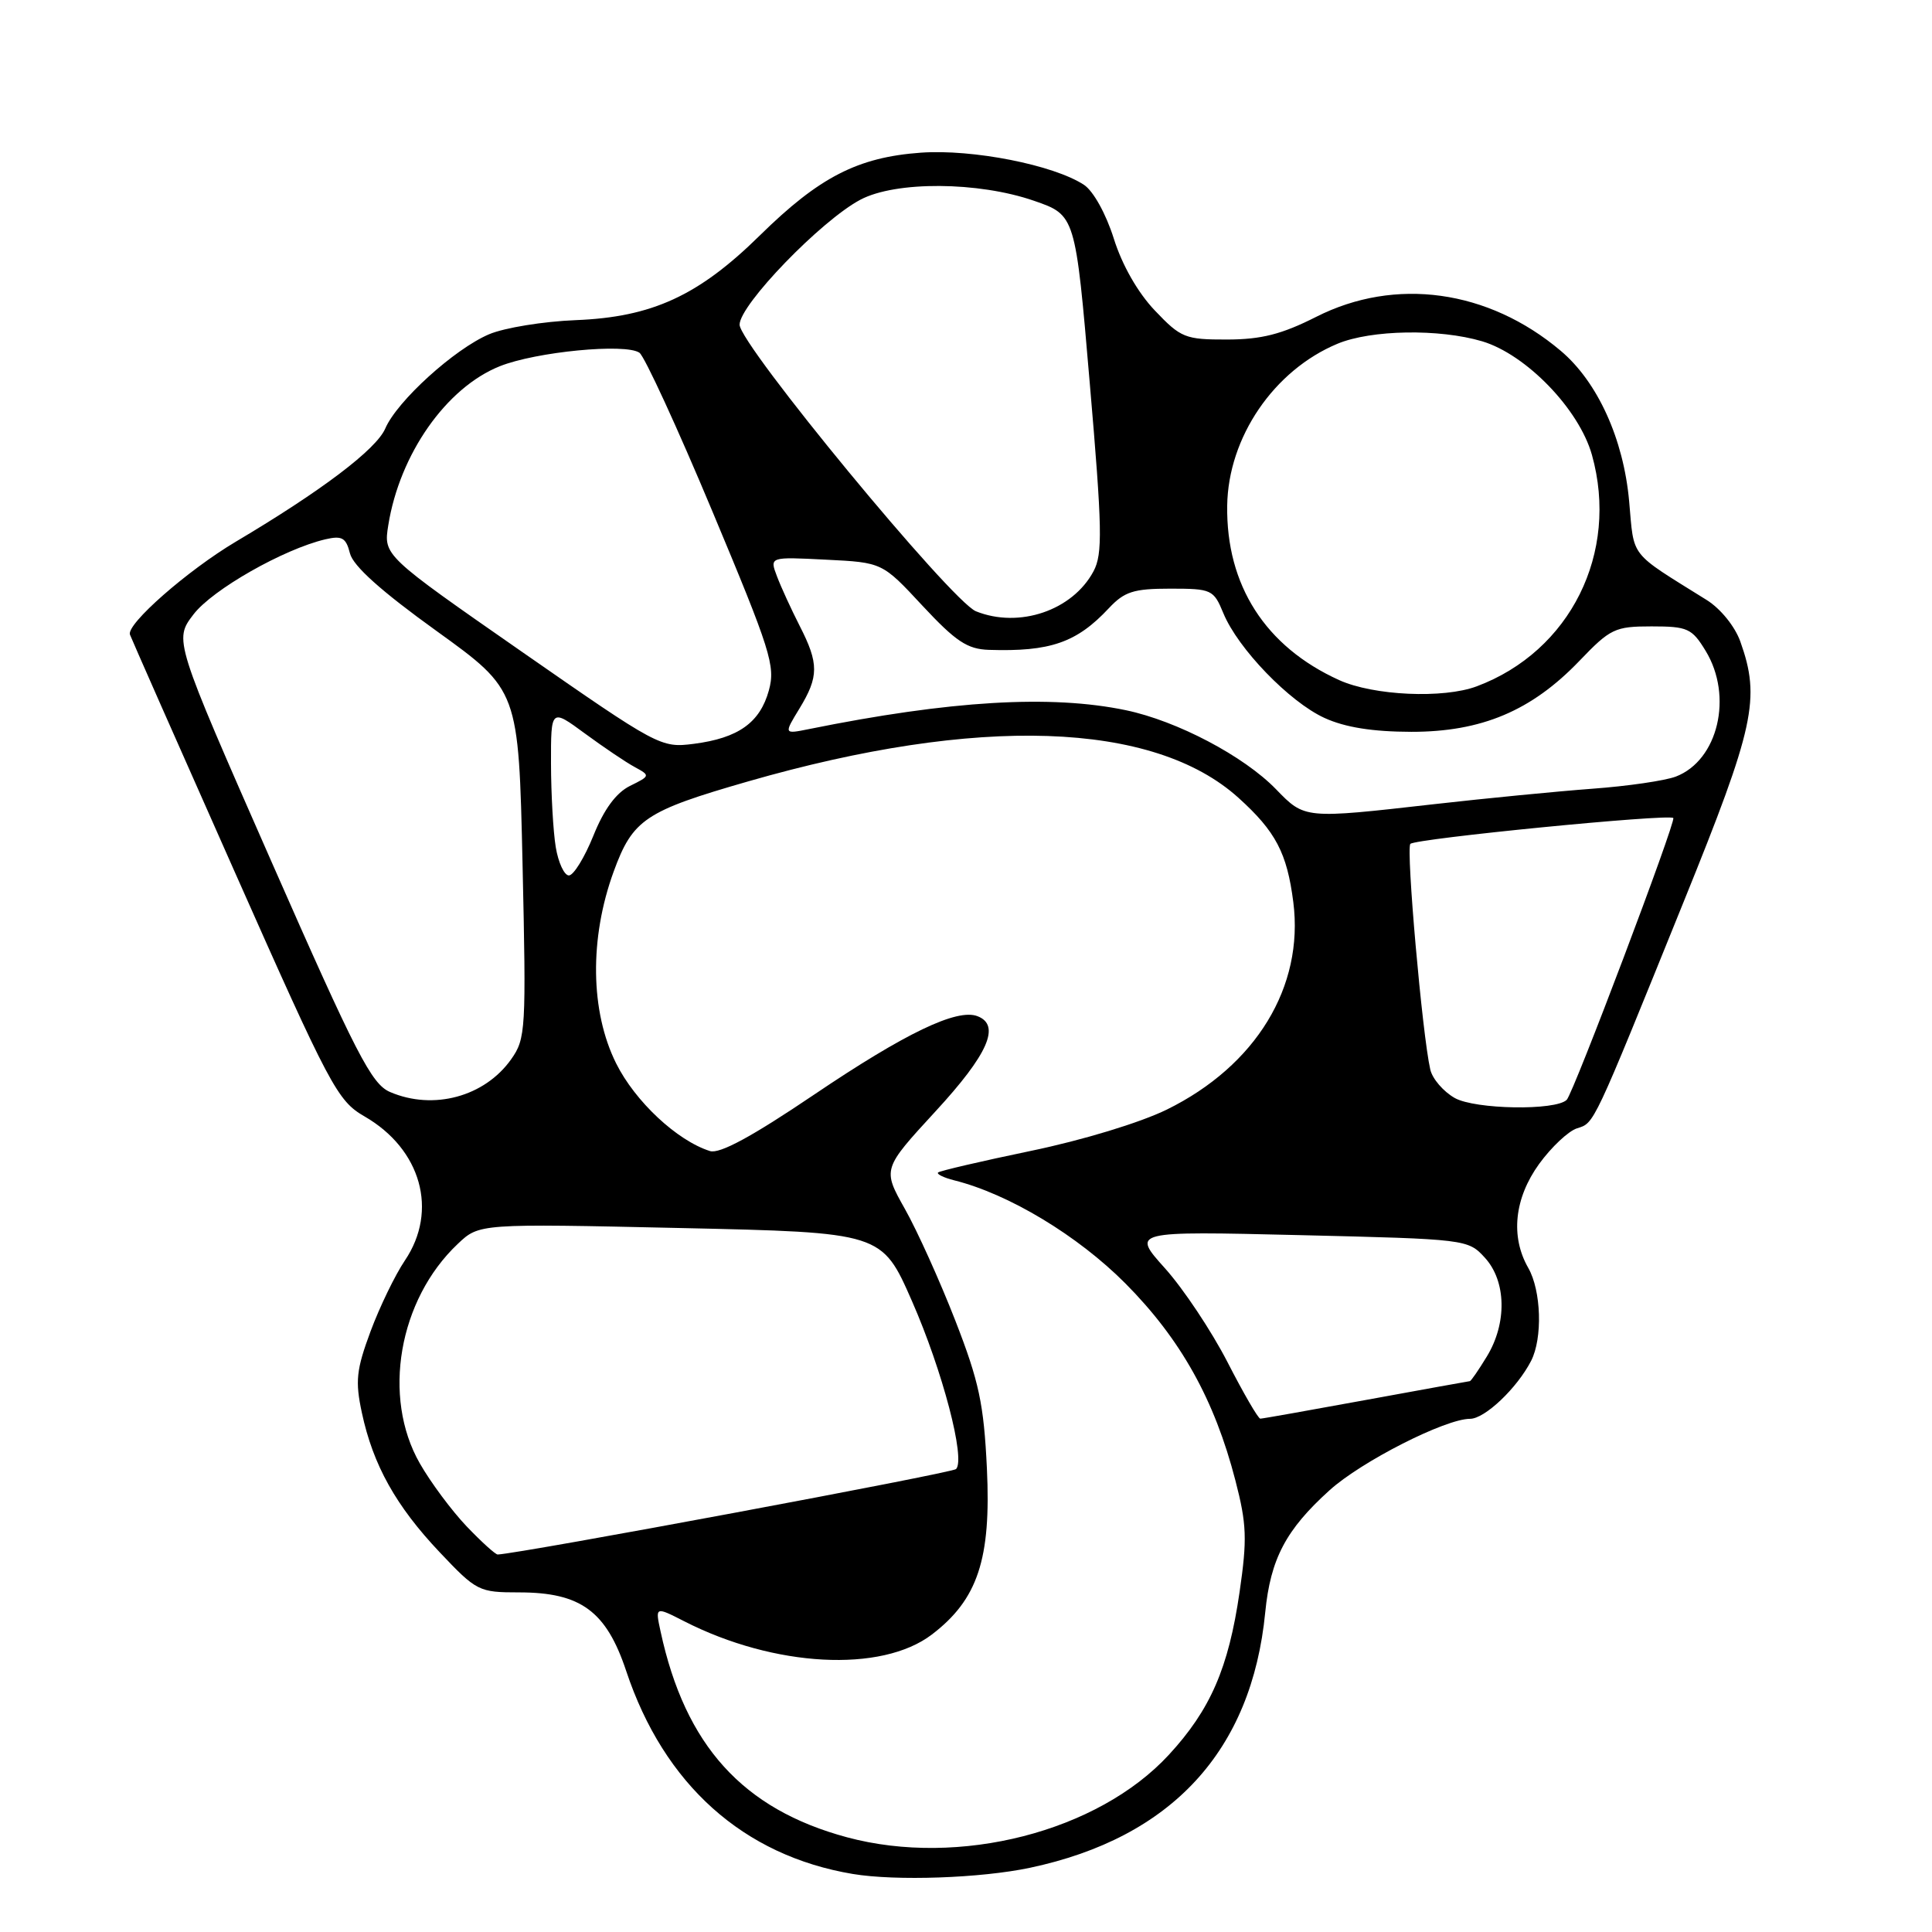 <?xml version="1.0" encoding="UTF-8" standalone="no"?>
<!DOCTYPE svg PUBLIC "-//W3C//DTD SVG 1.1//EN" "http://www.w3.org/Graphics/SVG/1.1/DTD/svg11.dtd" >
<svg xmlns="http://www.w3.org/2000/svg" xmlns:xlink="http://www.w3.org/1999/xlink" version="1.1" viewBox="0 0 256 256">
 <g >
 <path fill="currentColor"
d=" M 136.48 247.49 C 155.25 243.51 165.86 232.00 167.65 213.64 C 168.35 206.56 170.38 202.70 176.17 197.47 C 180.39 193.65 191.51 188.00 194.79 188.00 C 196.74 188.00 201.02 183.94 202.88 180.32 C 204.42 177.32 204.23 171.02 202.50 168.00 C 200.12 163.85 200.66 158.77 203.94 154.23 C 205.56 152.00 207.82 149.87 208.96 149.51 C 211.29 148.77 210.96 149.48 223.09 119.50 C 232.50 96.27 233.30 92.57 230.60 85.00 C 229.88 82.99 227.98 80.65 226.14 79.50 C 215.74 73.01 216.56 74.05 215.87 66.42 C 215.13 58.17 211.69 50.60 206.80 46.48 C 197.21 38.38 184.88 36.67 174.39 41.99 C 169.84 44.29 167.15 44.98 162.60 44.99 C 157.04 45.00 156.47 44.77 153.03 41.15 C 150.77 38.78 148.68 35.12 147.58 31.60 C 146.54 28.31 144.87 25.31 143.63 24.49 C 139.60 21.85 128.87 19.74 122.02 20.23 C 113.67 20.83 108.55 23.46 100.69 31.19 C 92.56 39.19 86.40 42.02 76.29 42.42 C 72.00 42.59 66.84 43.43 64.81 44.29 C 60.23 46.23 52.61 53.14 51.05 56.78 C 49.86 59.54 42.63 65.02 31.24 71.78 C 24.82 75.60 16.72 82.71 17.22 84.09 C 17.37 84.52 23.57 98.57 31.00 115.30 C 43.78 144.11 44.70 145.85 48.30 147.93 C 55.81 152.26 58.10 160.43 53.65 167.02 C 52.36 168.93 50.31 173.16 49.10 176.41 C 47.21 181.51 47.05 183.00 47.95 187.20 C 49.43 194.12 52.46 199.55 58.26 205.68 C 63.15 210.85 63.45 211.00 68.78 211.00 C 76.95 211.00 80.33 213.48 82.97 221.40 C 87.98 236.46 98.49 245.88 113.00 248.31 C 118.70 249.26 129.95 248.87 136.48 247.49 Z  M 112.23 243.45 C 98.43 239.73 90.79 231.30 87.53 216.18 C 86.81 212.86 86.81 212.86 90.69 214.84 C 102.61 220.92 116.80 221.68 123.48 216.58 C 129.56 211.94 131.34 206.59 130.77 194.58 C 130.36 186.02 129.73 183.07 126.59 175.00 C 124.56 169.78 121.55 163.11 119.91 160.20 C 116.93 154.90 116.93 154.90 123.96 147.26 C 130.94 139.69 132.63 135.84 129.52 134.65 C 126.80 133.60 119.94 136.90 107.88 145.04 C 99.62 150.62 95.35 152.93 94.07 152.52 C 89.71 151.14 84.15 145.94 81.64 140.90 C 78.21 134.02 78.09 124.33 81.31 115.50 C 83.84 108.57 85.47 107.47 99.13 103.54 C 129.61 94.77 152.85 95.54 164.11 105.72 C 169.04 110.17 170.54 113.03 171.37 119.54 C 172.80 130.75 166.42 141.21 154.62 147.02 C 151.07 148.76 143.48 151.07 136.59 152.50 C 130.05 153.86 124.52 155.15 124.30 155.36 C 124.09 155.58 125.05 156.05 126.44 156.40 C 133.68 158.21 142.81 163.72 149.12 170.06 C 156.45 177.44 160.93 185.46 163.70 196.18 C 165.20 201.97 165.27 203.94 164.25 210.96 C 162.78 221.05 160.39 226.54 154.88 232.52 C 145.47 242.73 127.06 247.44 112.23 243.45 Z  M 61.83 202.25 C 59.87 200.19 57.07 196.44 55.63 193.91 C 50.59 185.11 52.82 172.22 60.66 164.82 C 63.50 162.13 63.50 162.13 90.17 162.72 C 116.85 163.31 116.85 163.31 120.84 172.40 C 124.90 181.65 127.97 193.36 126.68 194.66 C 126.14 195.19 68.96 205.85 65.95 205.98 C 65.65 205.99 63.80 204.31 61.83 202.25 Z  M 162.65 180.49 C 160.53 176.37 156.81 170.78 154.37 168.06 C 149.94 163.13 149.94 163.13 172.22 163.66 C 194.30 164.19 194.52 164.21 196.75 166.65 C 199.60 169.76 199.71 175.33 197.01 179.75 C 195.92 181.54 194.91 183.01 194.76 183.01 C 194.62 183.02 188.43 184.14 181.00 185.50 C 173.57 186.86 167.28 187.98 167.00 187.98 C 166.72 187.99 164.77 184.62 162.65 180.49 Z  M 192.76 145.49 C 191.26 144.64 189.80 142.95 189.52 141.72 C 188.46 137.12 186.29 112.47 186.88 111.82 C 187.52 111.12 221.14 107.81 221.72 108.39 C 222.12 108.79 208.49 144.84 207.60 145.73 C 206.15 147.19 195.46 147.01 192.76 145.49 Z  M 51.69 144.70 C 49.23 143.65 47.23 139.77 35.96 114.15 C 23.05 84.80 23.05 84.80 25.64 81.41 C 28.14 78.13 37.58 72.76 43.12 71.46 C 45.32 70.95 45.85 71.25 46.37 73.32 C 46.78 74.99 50.53 78.35 57.86 83.62 C 68.72 91.45 68.72 91.45 69.24 114.47 C 69.73 136.44 69.67 137.63 67.73 140.36 C 64.22 145.32 57.42 147.16 51.69 144.70 Z  M 73.64 112.25 C 73.30 110.19 73.02 105.21 73.01 101.19 C 73.00 93.88 73.00 93.88 77.50 97.19 C 79.98 99.01 82.95 101.02 84.11 101.64 C 86.18 102.77 86.17 102.81 83.47 104.14 C 81.64 105.05 80.03 107.23 78.62 110.75 C 77.45 113.64 76.00 116.00 75.38 116.00 C 74.77 116.00 73.98 114.31 73.64 112.25 Z  M 169.07 104.57 C 164.81 100.18 155.97 95.53 149.20 94.11 C 139.25 92.03 125.93 92.82 107.18 96.61 C 103.86 97.28 103.86 97.28 105.93 93.89 C 108.51 89.65 108.52 87.93 105.96 82.93 C 104.84 80.73 103.48 77.77 102.95 76.36 C 101.97 73.78 101.97 73.78 109.44 74.16 C 116.91 74.53 116.91 74.53 122.24 80.27 C 126.65 85.00 128.18 86.02 131.04 86.11 C 139.16 86.37 142.67 85.15 146.92 80.60 C 148.99 78.39 150.20 78.00 155.05 78.00 C 160.55 78.00 160.81 78.12 162.10 81.25 C 164.03 85.94 170.86 93.01 175.50 95.13 C 178.23 96.38 181.88 96.96 187.00 96.97 C 196.31 96.98 202.93 94.19 209.28 87.57 C 213.38 83.29 213.99 83.00 218.84 83.00 C 223.62 83.00 224.19 83.26 226.01 86.25 C 229.67 92.26 227.66 100.75 222.06 102.90 C 220.65 103.44 215.68 104.17 211.00 104.51 C 206.32 104.86 196.88 105.78 190.00 106.56 C 172.82 108.51 172.90 108.52 169.07 104.57 Z  M 69.15 86.36 C 50.81 73.60 50.81 73.60 51.45 69.59 C 52.96 60.17 59.13 51.37 66.22 48.53 C 71.01 46.61 82.89 45.46 84.73 46.74 C 85.40 47.21 89.76 56.67 94.40 67.77 C 102.12 86.21 102.77 88.25 101.88 91.48 C 100.70 95.76 97.83 97.80 91.94 98.56 C 87.56 99.12 87.24 98.94 69.15 86.36 Z  M 177.43 90.11 C 167.67 85.68 162.46 77.55 162.61 67.00 C 162.74 57.95 168.79 49.07 177.22 45.55 C 181.68 43.69 190.71 43.54 196.38 45.22 C 202.22 46.96 209.24 54.22 210.94 60.28 C 214.57 73.25 208.08 86.30 195.68 90.94 C 191.27 92.60 181.98 92.18 177.43 90.11 Z  M 129.32 81.00 C 126.06 79.68 98.00 45.66 98.00 43.02 C 98.00 40.39 108.82 29.20 114.01 26.46 C 118.69 23.98 129.63 24.05 137.00 26.60 C 142.50 28.50 142.50 28.50 144.40 50.78 C 146.06 70.09 146.12 73.40 144.90 75.69 C 142.13 80.89 135.05 83.30 129.32 81.00 Z "/>
</g>
</svg>